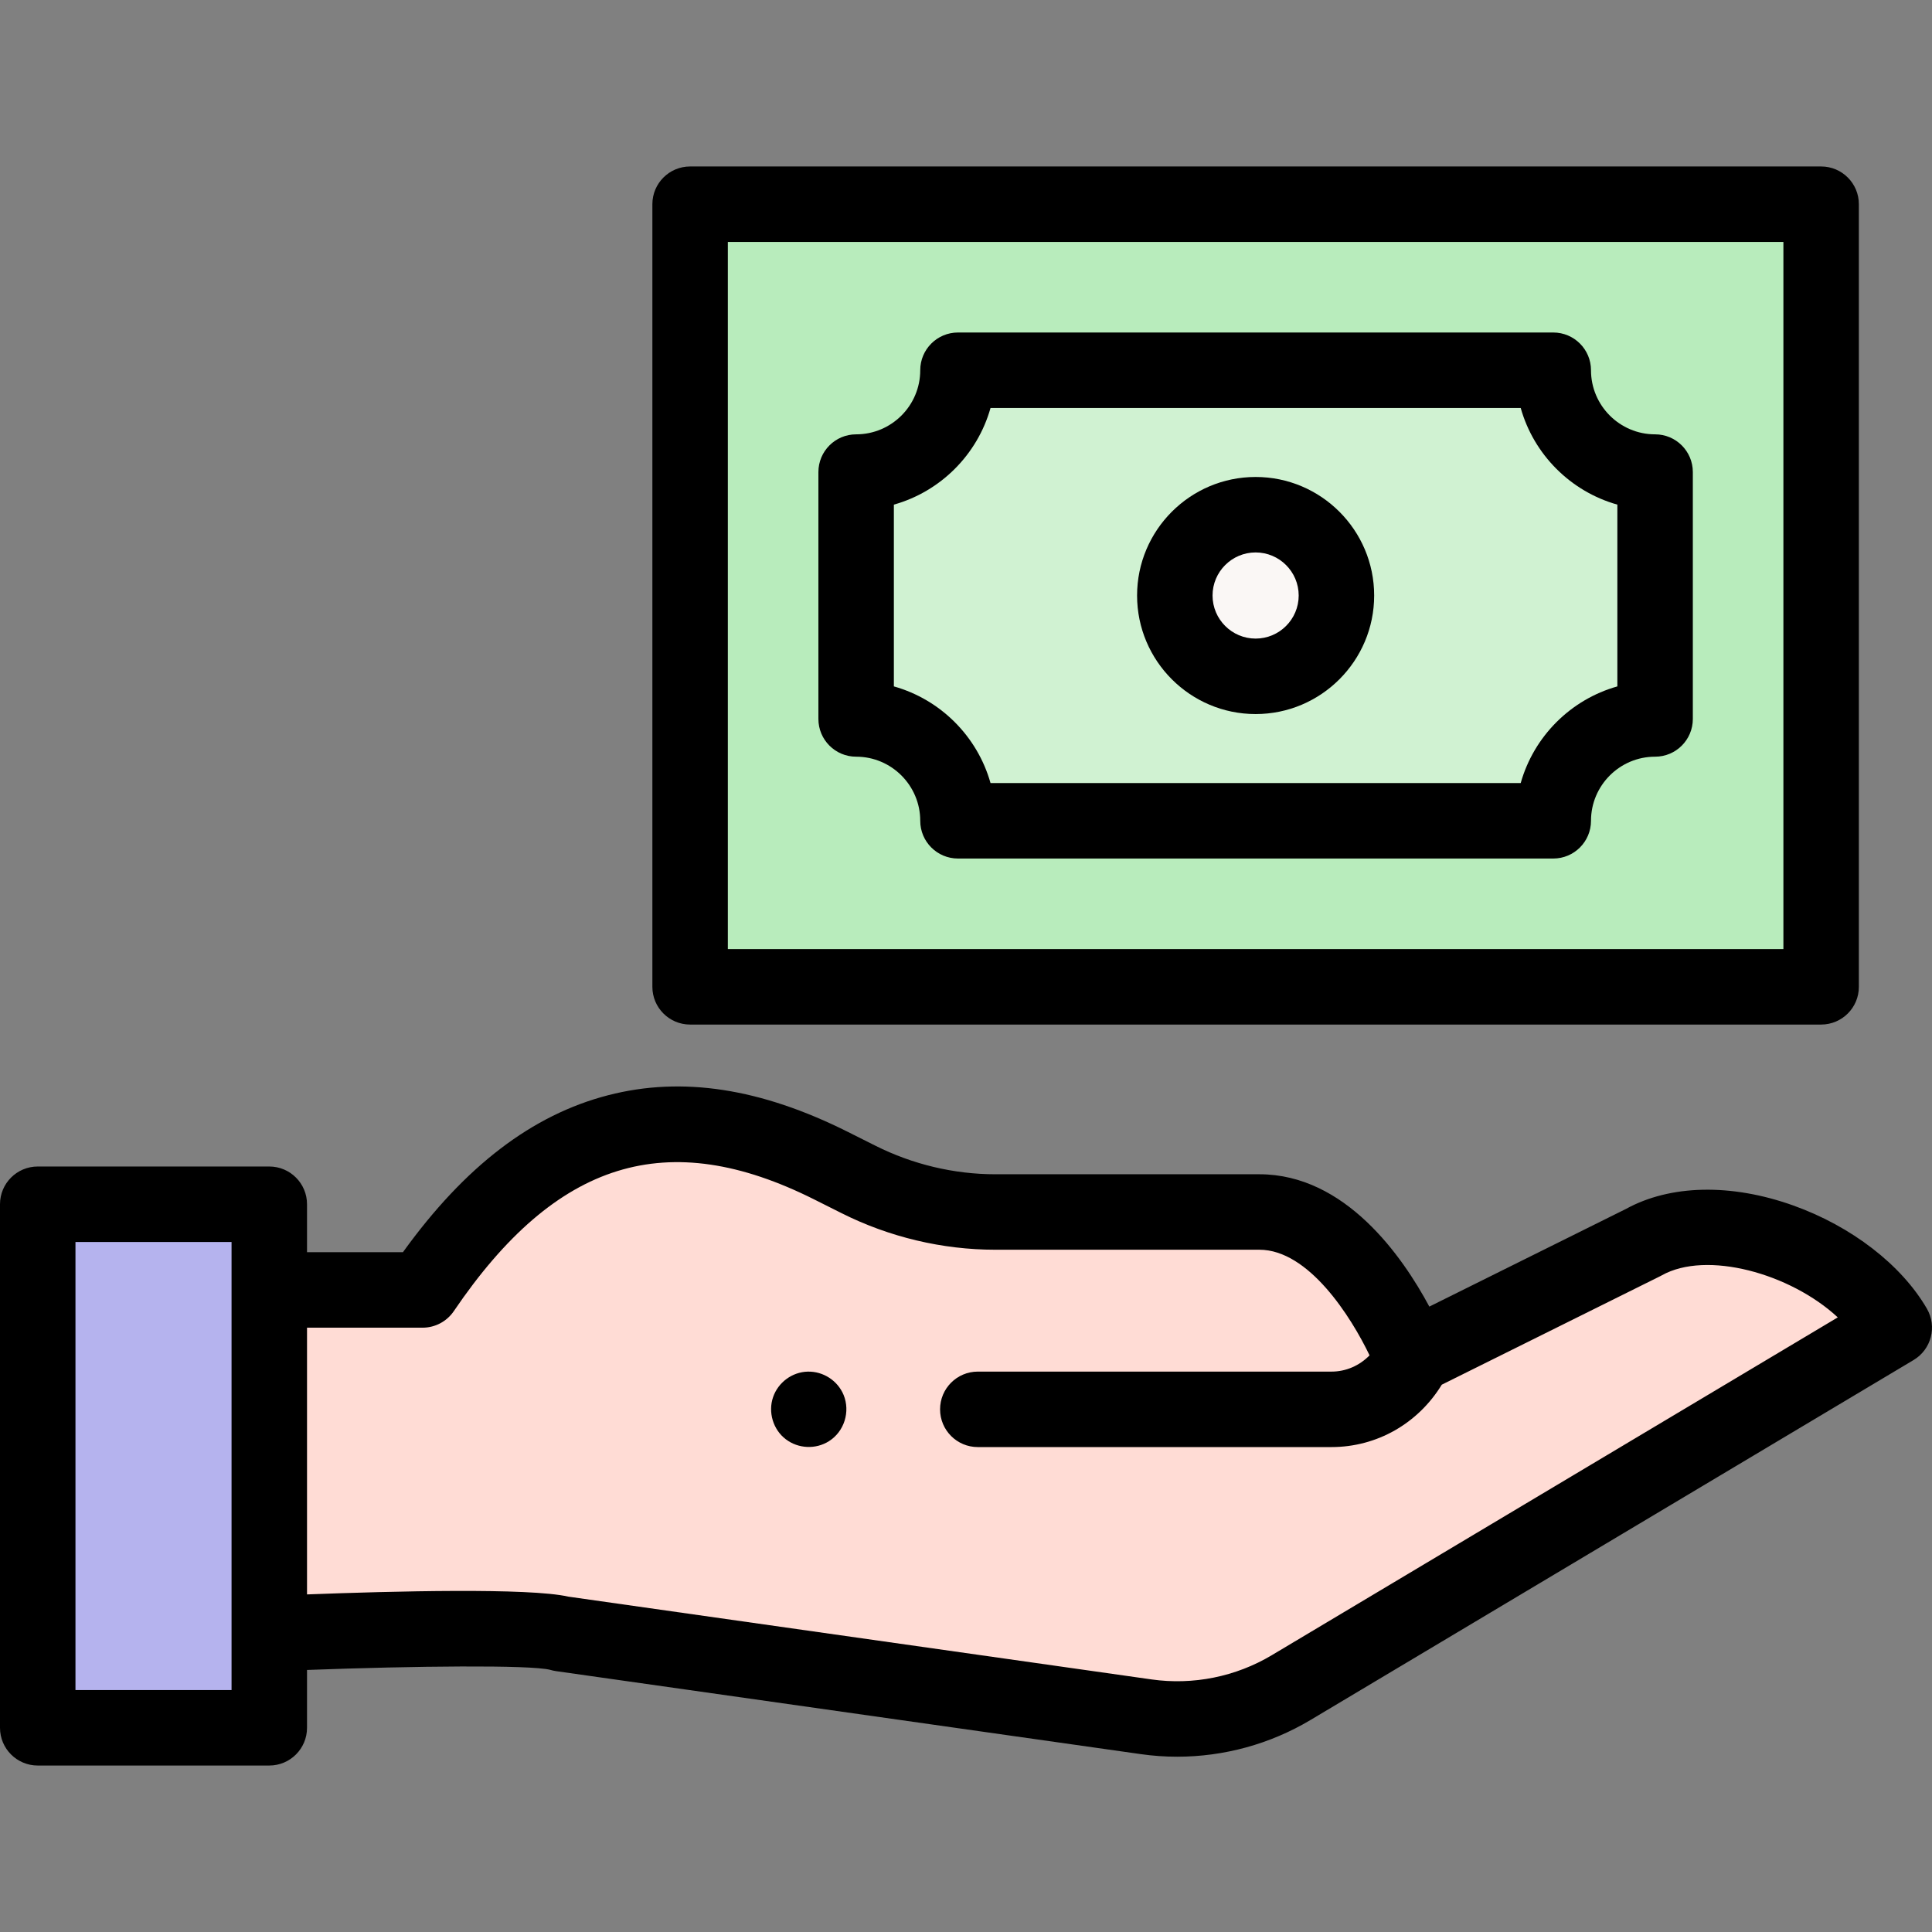 <svg id="Capa_1" enable-background="new 0 0 512.002 512.002" height="512" viewBox="0 0 512.002 512.002" width="512" xmlns="http://www.w3.org/2000/svg"><rect x="0" y="0" width="512.002" height="512.002" fill="#808080" stroke="none"/><g><g><g><g><g><g><path d="m182.886 54.117h299.735v207.403h-299.735z" fill="#b8ecbc"/></g></g></g></g><g><g><g><g><path d="m438.62 190.531v-65.426c-14.905 0-26.989-12.083-26.989-26.989h-157.757c0 14.905-12.083 26.989-26.989 26.989v65.426c14.905 0 26.989 12.083 26.989 26.989h157.757c.001-14.906 12.084-26.989 26.989-26.989z" fill="#d0f2d2"/></g></g></g></g><g><g><g><g><circle cx="332.753" cy="157.818" fill="#faf7f5" r="21.415"/></g></g></g></g><g><g><g><g><g><path d="m352.857 373.492h-93.73 93.73c9.308 0 17.817-5.458 21.98-14.099l-.714.4s-14.805-38.588-40.369-38.599h-70.004c-12.547 0-24.93-2.948-36.225-8.621l-7.219-3.622c-39.275-19.71-75.592-15.331-108.316 32.901h-40.626v91.107s67.809-3.001 77.356 0l155.052 22.01c13.295 1.887 26.836-.837 38.367-7.719l159.861-95.417c-11.607-20.027-46.678-33.686-66.489-22.577l-60.674 30.137" fill="#ffdcd5"/></g></g></g></g><g><g><g><g><path d="m10 319.139h61.364v138.746h-61.364z" fill="#b5b3ee"/></g></g></g></g></g></g><g><g><g><g><path d="m182.886 271.519h299.735c5.522 0 10-4.477 10-10v-207.402c0-5.523-4.478-10-10-10h-299.735c-5.522 0-10 4.477-10 10v207.403c0 5.522 4.477 9.999 10 9.999zm10-207.402h279.735v187.403h-279.735z"/><path d="m438.62 115.105c-9.367 0-16.988-7.621-16.988-16.988 0-5.523-4.478-10-10-10h-157.758c-5.522 0-10 4.477-10 10 0 9.367-7.621 16.988-16.988 16.988-5.522 0-10 4.477-10 10v65.426c0 5.523 4.478 10 10 10 9.367 0 16.988 7.621 16.988 16.989 0 5.523 4.478 10 10 10h157.758c5.522 0 10-4.477 10-10 0-9.368 7.621-16.989 16.988-16.989 5.522 0 10-4.477 10-10v-65.426c0-5.523-4.477-10-10-10zm-10 66.799c-12.37 3.479-22.137 13.246-25.615 25.616h-140.504c-3.479-12.37-13.245-22.137-25.615-25.616v-48.172c12.37-3.479 22.137-13.245 25.615-25.615h140.504c3.479 12.37 13.245 22.137 25.615 25.615z"/><path d="m332.753 126.403c-17.321 0-31.414 14.092-31.414 31.415s14.093 31.415 31.414 31.415c17.322 0 31.415-14.093 31.415-31.415s-14.093-31.415-31.415-31.415zm0 42.83c-6.294 0-11.414-5.121-11.414-11.415s5.12-11.415 11.414-11.415 11.415 5.121 11.415 11.415-5.121 11.415-11.415 11.415z"/><path d="m510.652 346.819c-6.733-11.618-19.989-21.849-35.46-27.369-16.449-5.869-32.59-5.52-44.336.953l-52.067 25.861c-7.112-13.277-22.254-35.061-45.035-35.071h-70.004c-10.918 0-21.893-2.613-31.741-7.559l-7.218-3.621c-23.18-11.633-43.981-14.828-63.597-9.774-20.163 5.197-38.003 18.829-54.414 41.612h-25.416v-12.712c0-5.523-4.478-10-10-10h-61.364c-5.522 0-10 4.477-10 10v138.746c0 5.523 4.478 10 10 10h61.364c5.522 0 10-4.477 10-10v-15.326c28.597-1.071 59.062-1.38 64.429-.038.497.152 1.006.266 1.521.339l155.053 22.01c3.191.453 6.398.677 9.601.677 12.359 0 24.616-3.336 35.296-9.71l159.861-95.416c4.699-2.806 6.271-8.867 3.527-13.602zm-449.288 101.066h-41.364v-118.746h41.364zm275.65-9.223c-9.534 5.691-20.835 7.968-31.836 6.406l-154.542-21.938c-10.398-2.375-46.365-1.467-69.271-.592v-70.687h30.626c3.314 0 6.414-1.643 8.275-4.386 27.138-40 56.609-49.121 95.556-29.577l7.216 3.62c12.616 6.335 26.694 9.684 40.713 9.684h69.999c13.08.006 24.297 17.768 29.199 27.989-2.666 2.729-6.251 4.31-10.091 4.31h-93.729c-5.522 0-10 4.477-10 10s4.478 10 10 10h93.729c12.034 0 22.937-6.25 29.232-16.536l57.869-28.744c.149-.074.297-.152.442-.234 11.832-6.632 34.018-.552 46.632 11.142z"/><path d="m223.56 369.661c-1.578-3.785-5.394-6.259-9.493-6.165-4.133.095-7.849 2.853-9.19 6.753-1.374 3.995-.006 8.608 3.367 11.172 3.311 2.518 7.921 2.731 11.439.51 4.072-2.571 5.694-7.834 3.877-12.27z"/></g></g></g></g></g></svg>
